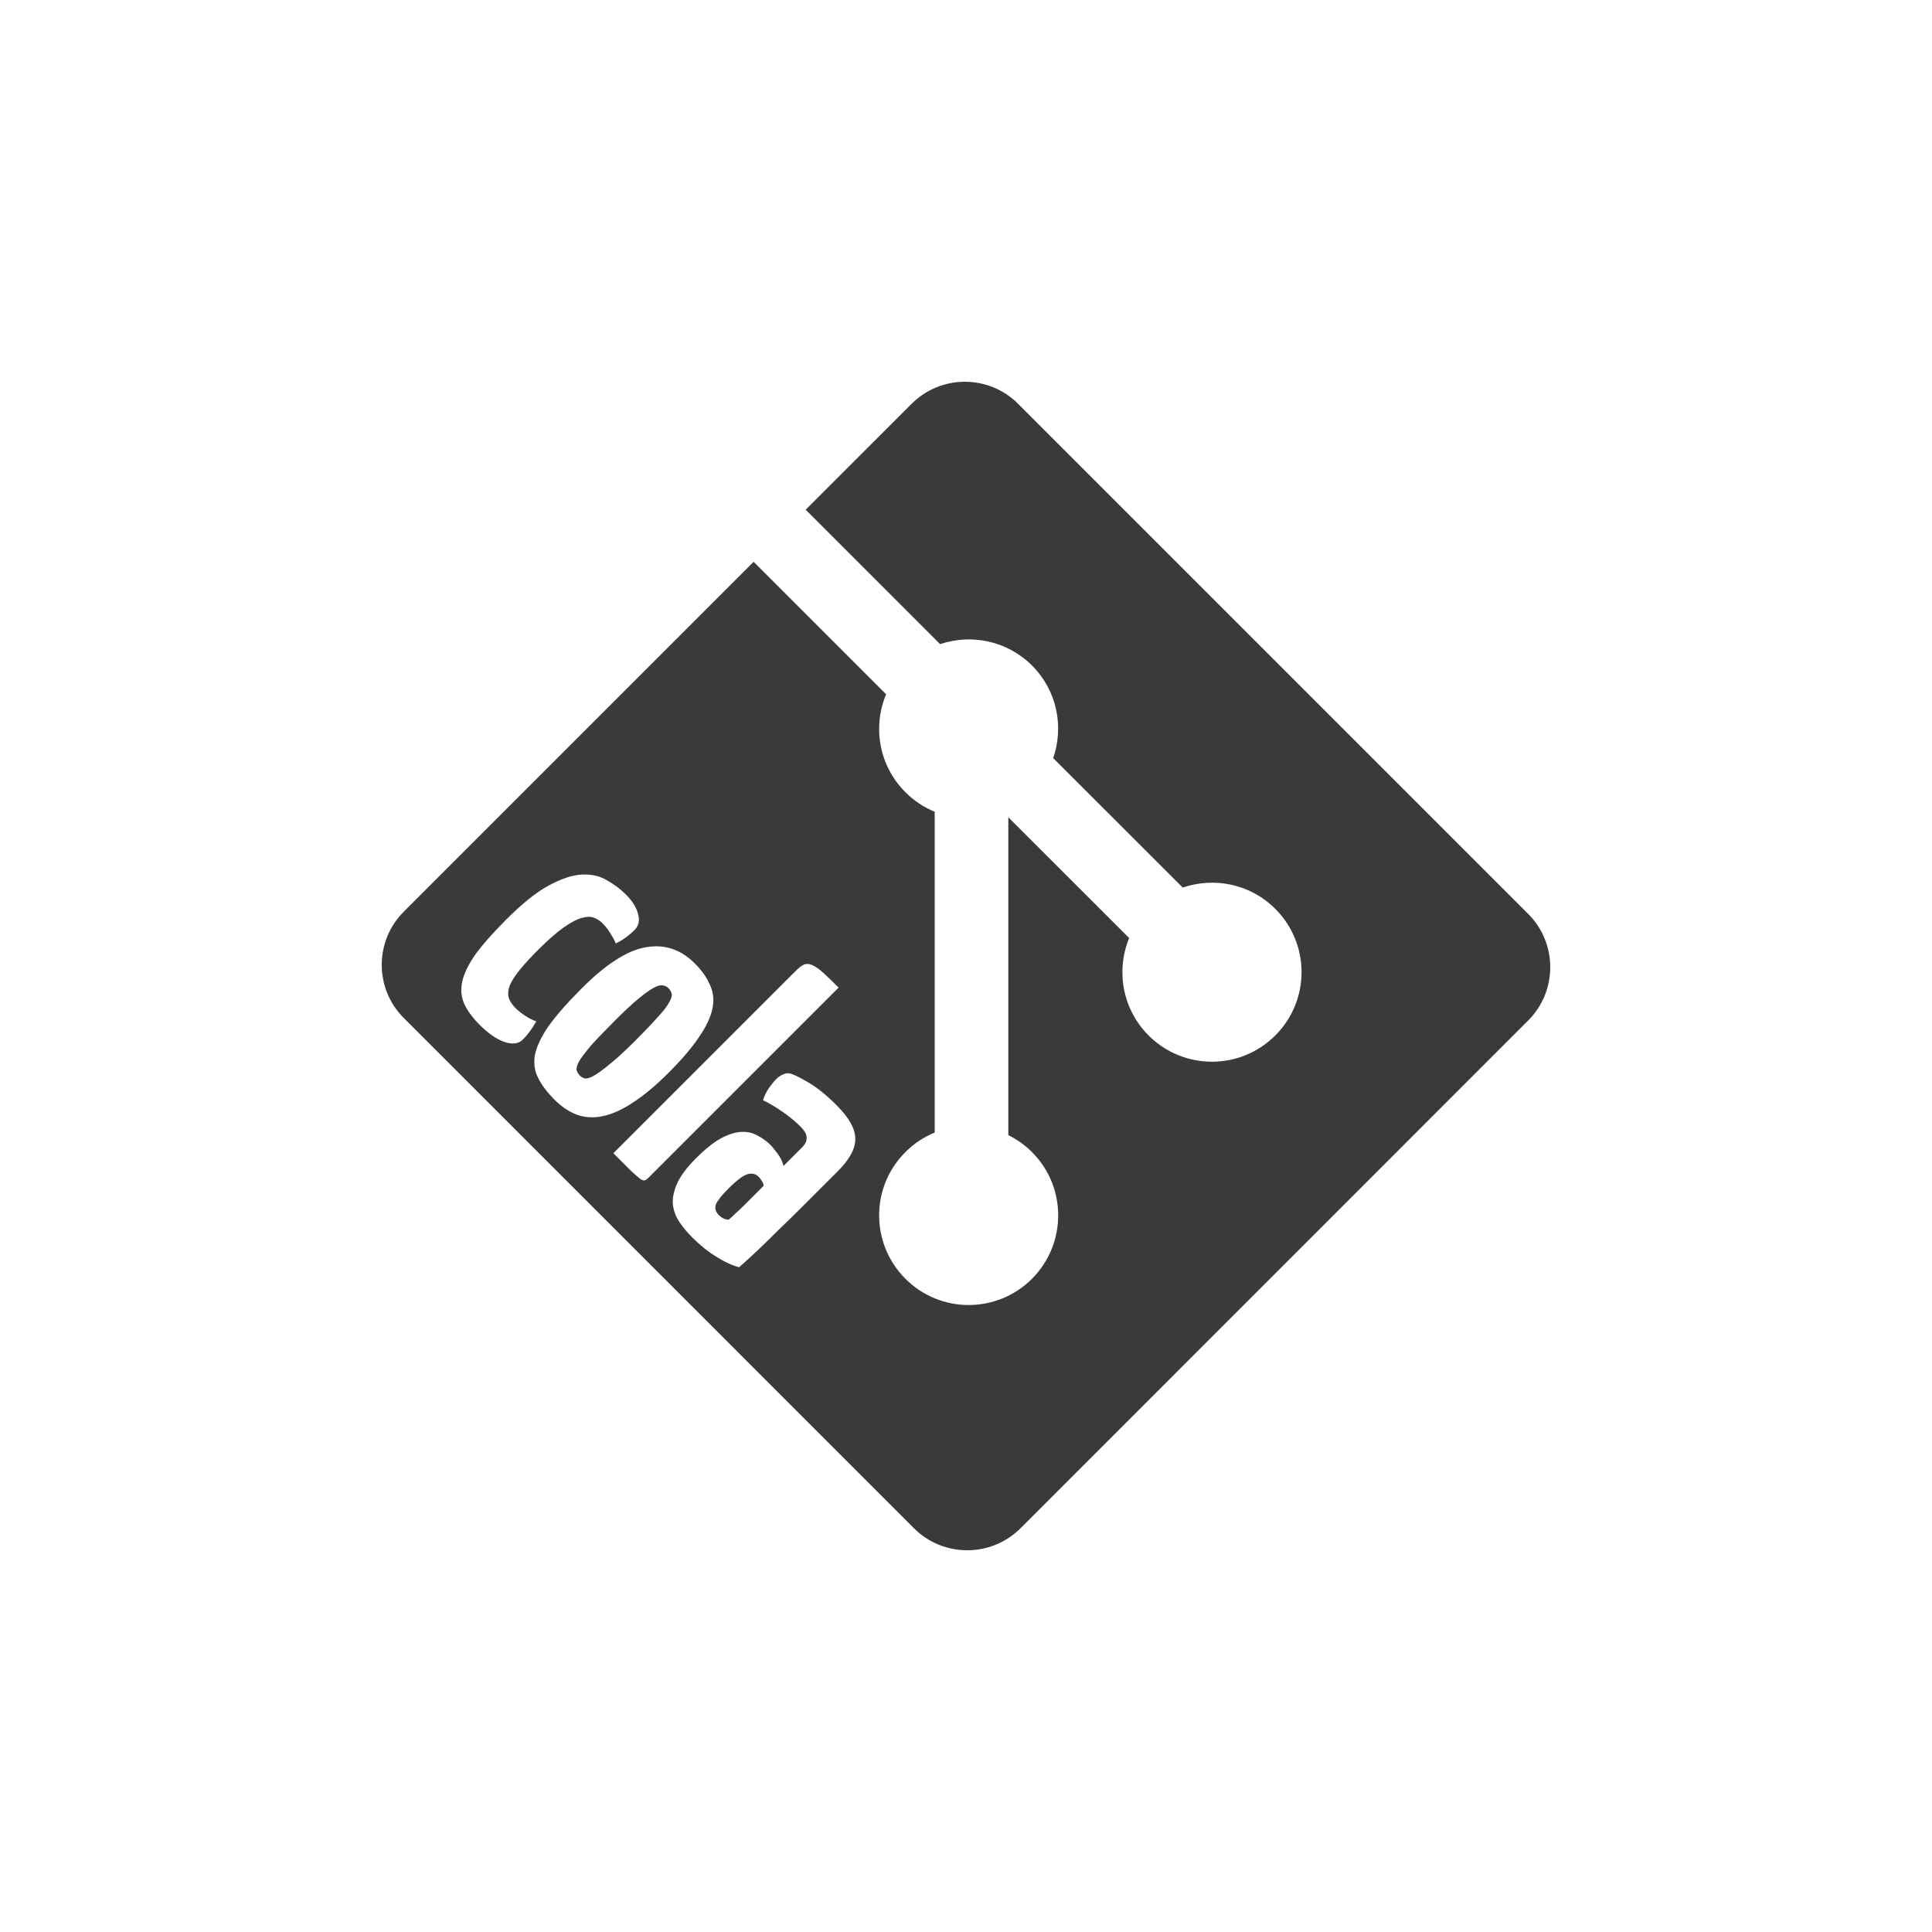 <svg xmlns="http://www.w3.org/2000/svg" height="512" width="512">
 <path d="M255.696 101.17c-5.106 0-10.21 1.947-14.103 5.84l-28.08 28.066 35.622 35.632c8.265-2.797 17.76-.93 24.362 5.662 6.638 6.65 8.493 16.22 5.607 24.533l34.345 34.316c8.288-2.854 17.877-1.014 24.514 5.64 9.282 9.26 9.282 24.27 0 33.557-9.286 9.266-24.28 9.266-33.57 0-6.968-6.982-8.702-17.228-5.156-25.825l-32.023-32.007v84.243c2.278 1.127 4.41 2.617 6.282 4.495 9.248 9.26 9.248 24.27 0 33.56-9.28 9.284-24.3 9.284-33.557 0-9.28-9.292-9.28-24.3 0-33.56 2.288-2.295 4.93-4.026 7.766-5.19V215.12c-2.835-1.162-5.472-2.88-7.766-5.18-7.03-7.013-8.715-17.327-5.112-25.95l-35.107-35.102-92.706 92.705c-7.797 7.79-7.797 20.416 0 28.198l135.21 135.227c7.774 7.76 20.407 7.76 28.212 0L405.01 270.414c7.763-7.785 7.763-20.417 0-28.2L269.808 107.012c-3.897-3.893-9.004-5.84-14.11-5.84zm-100.64 130.585c2.185.016 4.1.517 5.743 1.504 1.925 1.08 3.617 2.347 5.073 3.804 1.738 1.738 2.818 3.476 3.24 5.214.47 1.69.142 3.1-.985 4.228-.517.517-1.198 1.104-2.044 1.762-.798.61-1.76 1.198-2.888 1.762-.33-.8-.823-1.715-1.48-2.748-.61-.987-1.292-1.856-2.044-2.608-.658-.657-1.433-1.15-2.326-1.48-.798-.33-1.856-.305-3.17.07-1.27.33-2.843 1.152-4.722 2.467-1.88 1.317-4.158 3.313-6.835 5.99-2.022 2.02-3.643 3.783-4.864 5.286-1.222 1.503-2.09 2.842-2.607 4.016-.47 1.22-.588 2.326-.353 3.312.28.94.892 1.88 1.832 2.82.75.75 1.643 1.456 2.676 2.113 1.034.658 1.974 1.128 2.82 1.41-.658 1.128-1.27 2.067-1.833 2.82-.517.703-1.08 1.36-1.692 1.97-1.173 1.176-2.84 1.387-5 .636-2.068-.752-4.23-2.255-6.485-4.51-1.832-1.832-3.17-3.642-4.016-5.427-.846-1.785-1.058-3.734-.635-5.848.423-2.114 1.55-4.51 3.383-7.188 1.926-2.678 4.72-5.85 8.385-9.514 4.228-4.228 7.962-7.21 11.204-8.95 3.288-1.784 6.178-2.747 8.668-2.887.323-.02.64-.027.952-.025zm18.77 19.028c3.828-.017 7.27 1.502 10.323 4.556 1.878 1.878 3.216 3.78 4.015 5.706.892 1.926 1.104 4.018.634 6.273-.47 2.254-1.645 4.743-3.524 7.468-1.832 2.77-4.533 5.942-8.104 9.513-3.382 3.383-6.53 6.014-9.443 7.893-2.82 1.88-5.473 3.077-7.963 3.594-2.396.517-4.675.4-6.836-.352-2.113-.8-4.11-2.138-5.99-4.017-1.925-1.926-3.358-3.828-4.297-5.707-.94-1.785-1.245-3.78-.916-5.99.423-2.207 1.597-4.744 3.523-7.61 2.02-2.866 5.003-6.272 8.95-10.218 6.388-6.39 12.026-10.006 16.912-10.852.925-.167 1.83-.253 2.713-.257zm40.127 4.67c.45-.003.91.113 1.38.348.847.377 1.81 1.06 2.89 2.045 1.08.987 2.42 2.278 4.017 3.875l-50.383 50.385c-.376.376-.706.61-.988.705-.283.094-.73-.07-1.34-.494-.516-.423-1.338-1.15-2.466-2.184l-4.51-4.51 48.34-48.34c.846-.847 1.598-1.41 2.256-1.692.264-.088.532-.133.803-.136zM175.33 261.1c-.545-.01-1.27.23-2.175.723-1.033.565-2.373 1.53-4.017 2.89-1.644 1.364-3.71 3.29-6.2 5.78-2.773 2.77-4.91 5.003-6.413 6.694-1.41 1.69-2.42 3.03-3.03 4.017-.563 1.034-.798 1.832-.704 2.396.188.564.494 1.057.917 1.48.328.33.75.564 1.267.705.564.095 1.363-.14 2.397-.704 1.08-.61 2.467-1.62 4.158-3.03 1.786-1.41 4.04-3.477 6.766-6.202 2.536-2.536 4.51-4.603 5.918-6.2 1.456-1.55 2.467-2.842 3.03-3.876.61-.986.87-1.762.776-2.326-.094-.563-.4-1.104-.916-1.62-.376-.376-.893-.61-1.55-.704-.07-.012-.145-.02-.223-.02zm33.42 23.334c.15-.003.294.007.435.03.892.14 2.49.894 4.792 2.256 2.35 1.315 4.933 3.382 7.752 6.2 3.24 3.242 4.884 6.155 4.93 8.74.095 2.63-1.455 5.542-4.65 8.737l-3.312 3.312-6.2 6.2c-2.115 2.115-4.182 4.135-6.202 6.06-1.973 1.974-3.852 3.806-5.637 5.498-1.786 1.69-3.384 3.147-4.793 4.368-1.926-.516-3.947-1.456-6.06-2.818-2.115-1.268-4.228-2.96-6.342-5.074-1.316-1.314-2.467-2.7-3.453-4.157-.94-1.41-1.504-2.96-1.692-4.65-.14-1.644.235-3.476 1.128-5.496.892-2.02 2.56-4.252 5.003-6.695 2.397-2.396 4.557-4.134 6.484-5.215 2.02-1.08 3.83-1.667 5.426-1.76 1.598-.095 3.03.21 4.3.915 1.314.657 2.49 1.503 3.522 2.537.517.515 1.15 1.29 1.903 2.324.798 1.08 1.315 2.16 1.55 3.24l4.862-4.86c.94-.94 1.363-1.833 1.27-2.678 0-.846-.54-1.81-1.622-2.89-1.315-1.316-2.913-2.63-4.792-3.946-1.832-1.268-3.547-2.28-5.145-3.03.376-1.222.917-2.325 1.62-3.312.706-.986 1.34-1.762 1.904-2.325.423-.423.94-.8 1.55-1.128.53-.246 1.018-.374 1.467-.383zm-9.782 26.597c-.27.01-.552.058-.846.14-1.174.33-2.89 1.62-5.144 3.875-1.69 1.692-2.772 3.054-3.242 4.088-.376 1.033-.117 1.996.775 2.89.33.327.706.61 1.128.844.517.235 1.01.353 1.48.353.423-.33.987-.846 1.692-1.55.8-.705 1.62-1.48 2.466-2.326l2.608-2.607 2.466-2.466c0-.47-.165-.915-.493-1.338-.235-.423-.494-.775-.776-1.057-.598-.6-1.302-.88-2.112-.846z" fill="#3a3a3a"/>
</svg>
